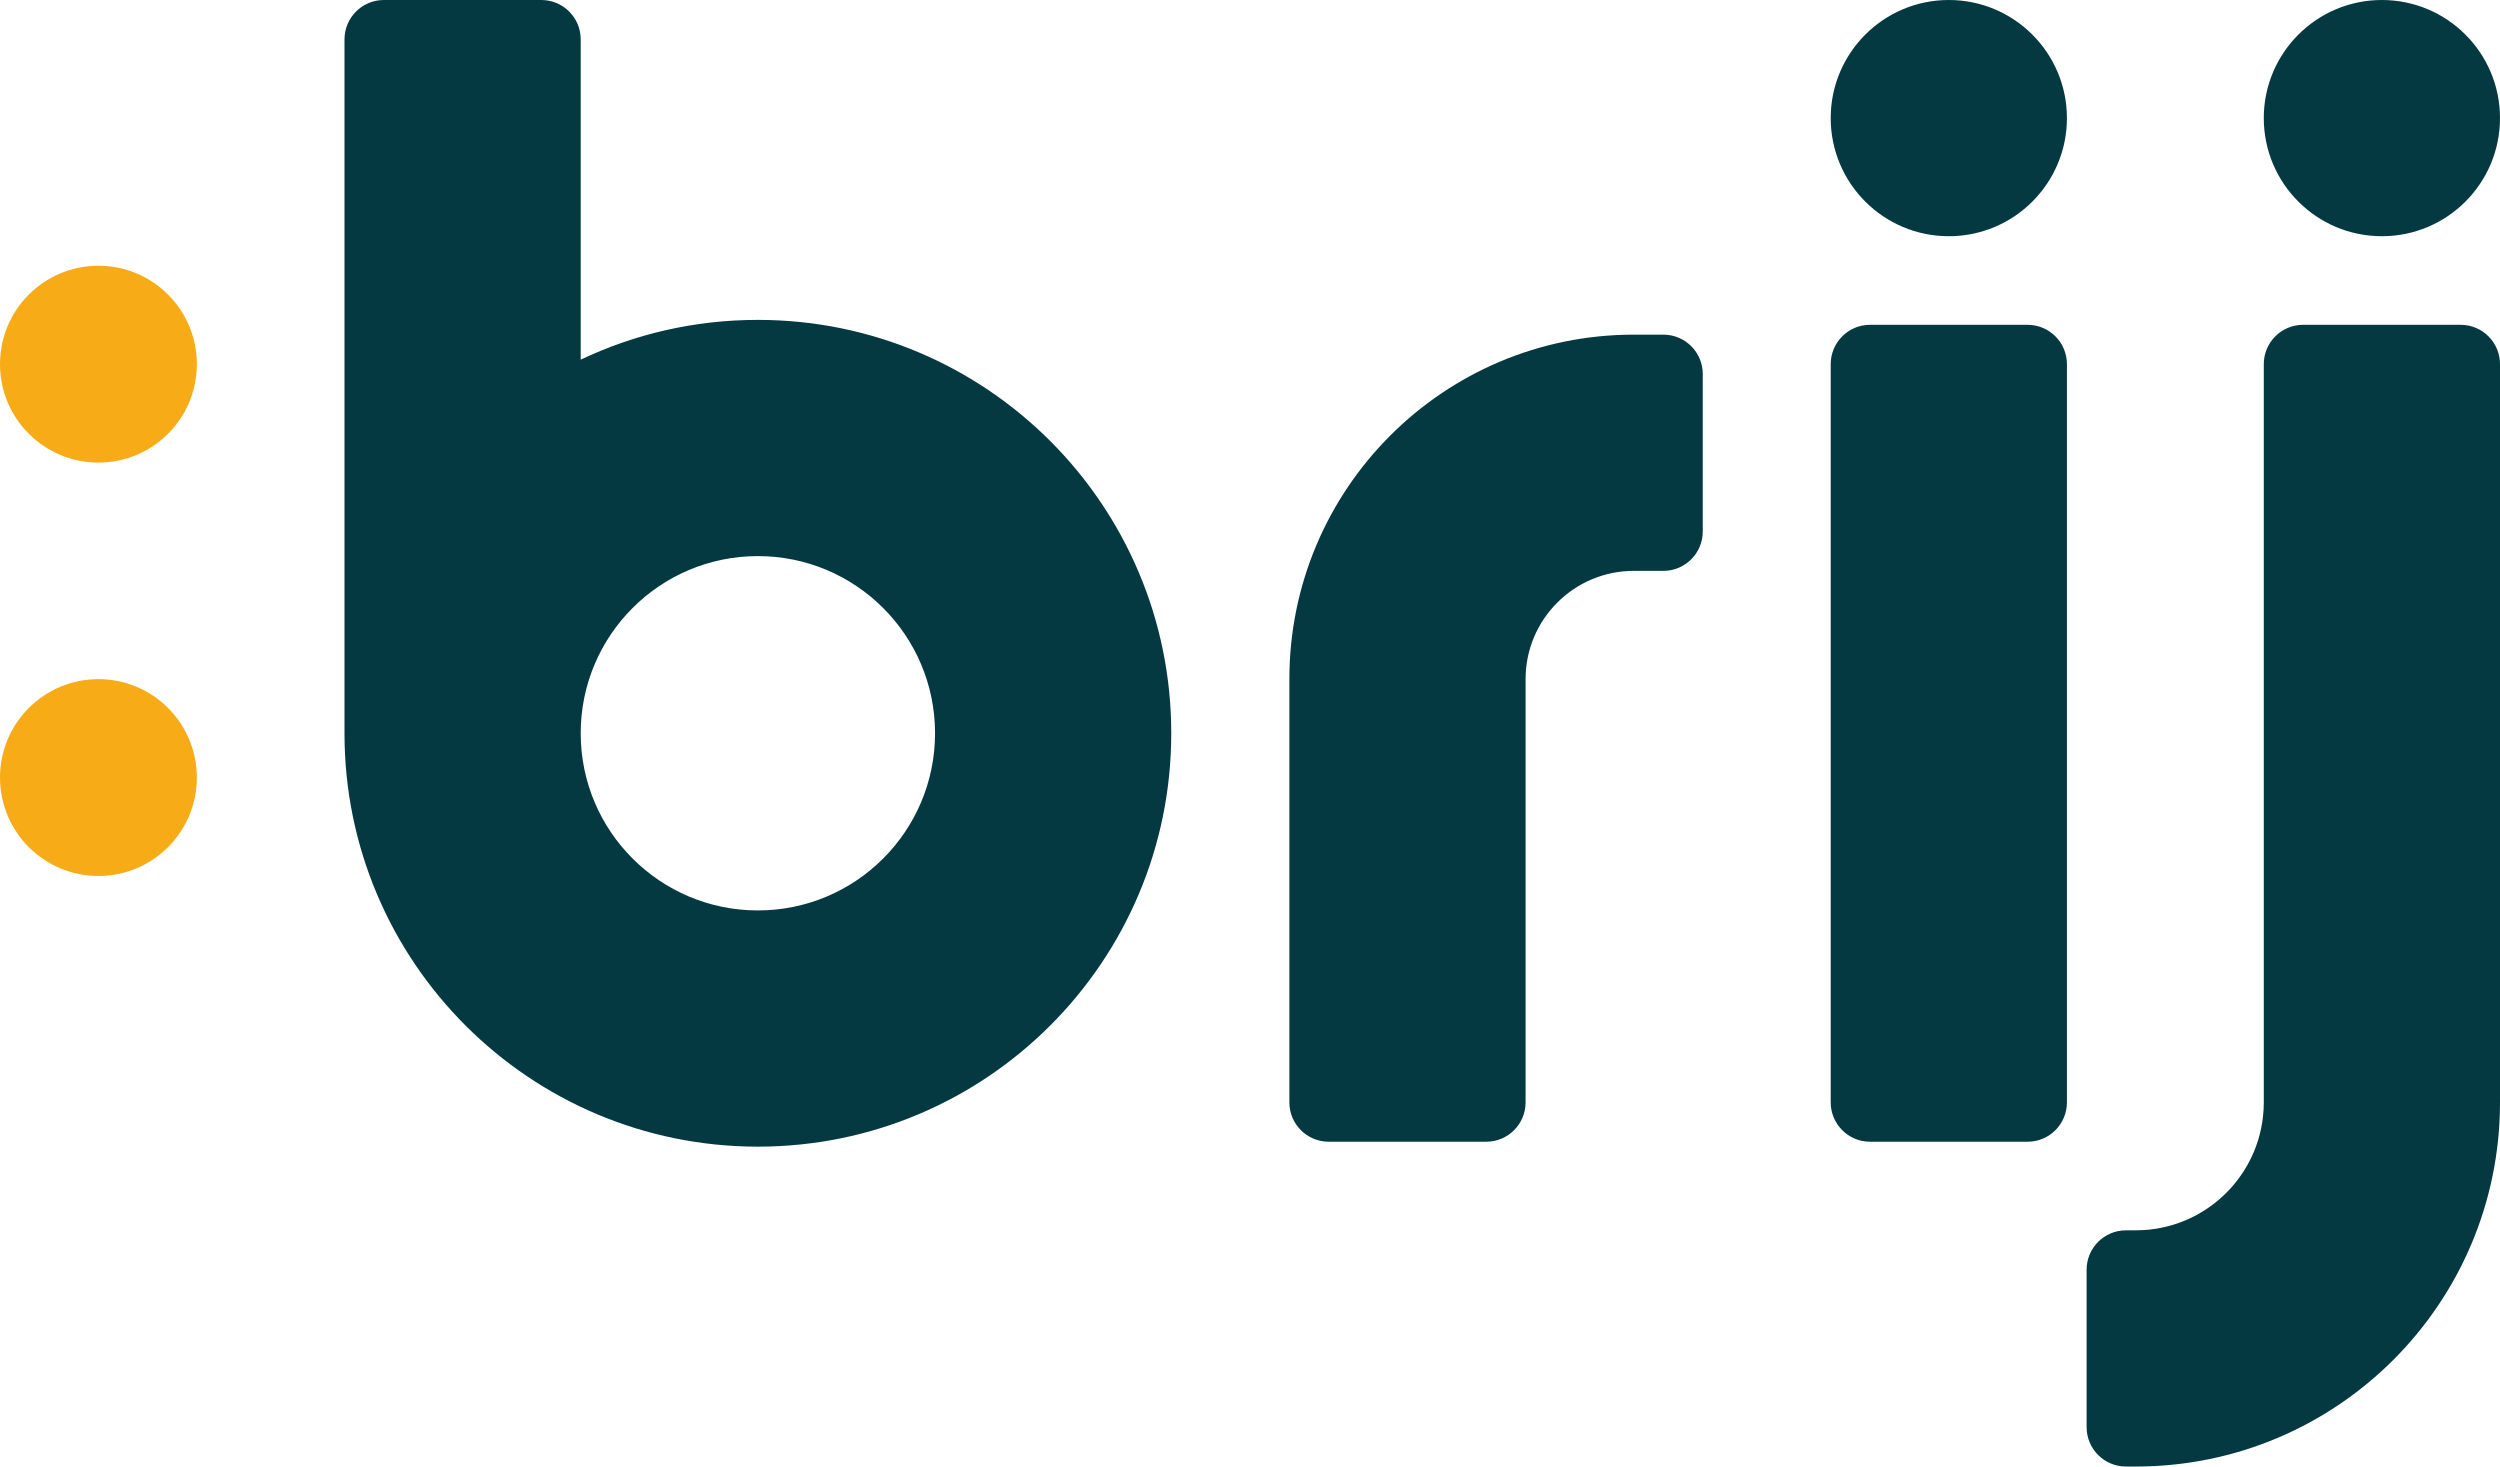 <svg width="254" height="149" viewBox="0 0 254 149" fill="none" xmlns="http://www.w3.org/2000/svg">
<path d="M20 37C20 42.523 15.523 47 10 47C4.477 47 0 42.523 0 37C0 31.477 4.477 27 10 27C15.523 27 20 31.477 20 37Z M20 79C20 84.523 15.523 89 10 89C4.477 89 0 84.523 0 79C0 73.477 4.477 69 10 69C15.523 69 20 73.477 20 79Z" fill="#F7AB17"/>
<path fill-rule="evenodd" clip-rule="evenodd" d="M35 74.5V4C35 1.791 36.791 0 39 0H55C57.209 0 59 1.791 59 4V36.542C64.456 33.95 70.558 32.5 77 32.5C100.196 32.5 119 51.304 119 74.5C119 97.696 100.196 116.5 77 116.5C53.804 116.5 35 97.696 35 74.5ZM59 74.5C59 84.441 67.059 92.5 77 92.5C86.941 92.5 95 84.441 95 74.5C95 64.559 86.941 56.5 77 56.5C67.059 56.5 59 64.559 59 74.5Z M166 58C159.925 58 155 62.925 155 69V112C155 114.209 153.209 116 151 116H135C132.791 116 131 114.209 131 112V69C131 49.67 146.67 34 166 34H169C171.209 34 173 35.791 173 38V54C173 56.209 171.209 58 169 58H166Z M190 116C187.791 116 186 114.209 186 112V37C186 34.791 187.791 33 190 33H206C208.209 33 210 34.791 210 37V112C210 114.209 208.209 116 206 116H190Z M210 12C210 18.627 204.627 24 198 24C191.373 24 186 18.627 186 12C186 5.373 191.373 0 198 0C204.627 0 210 5.373 210 12Z M230 112V37C230 34.791 231.791 33 234 33H250C252.209 33 254 34.791 254 37V112C254 132.435 237.435 149 217 149H216C213.791 149 212 147.209 212 145V129C212 126.791 213.791 125 216 125H217C224.18 125 230 119.18 230 112Z M254 12C254 18.627 248.627 24 242 24C235.373 24 230 18.627 230 12C230 5.373 235.373 0 242 0C248.627 0 254 5.373 254 12Z" fill="#053941"/>
</svg>

